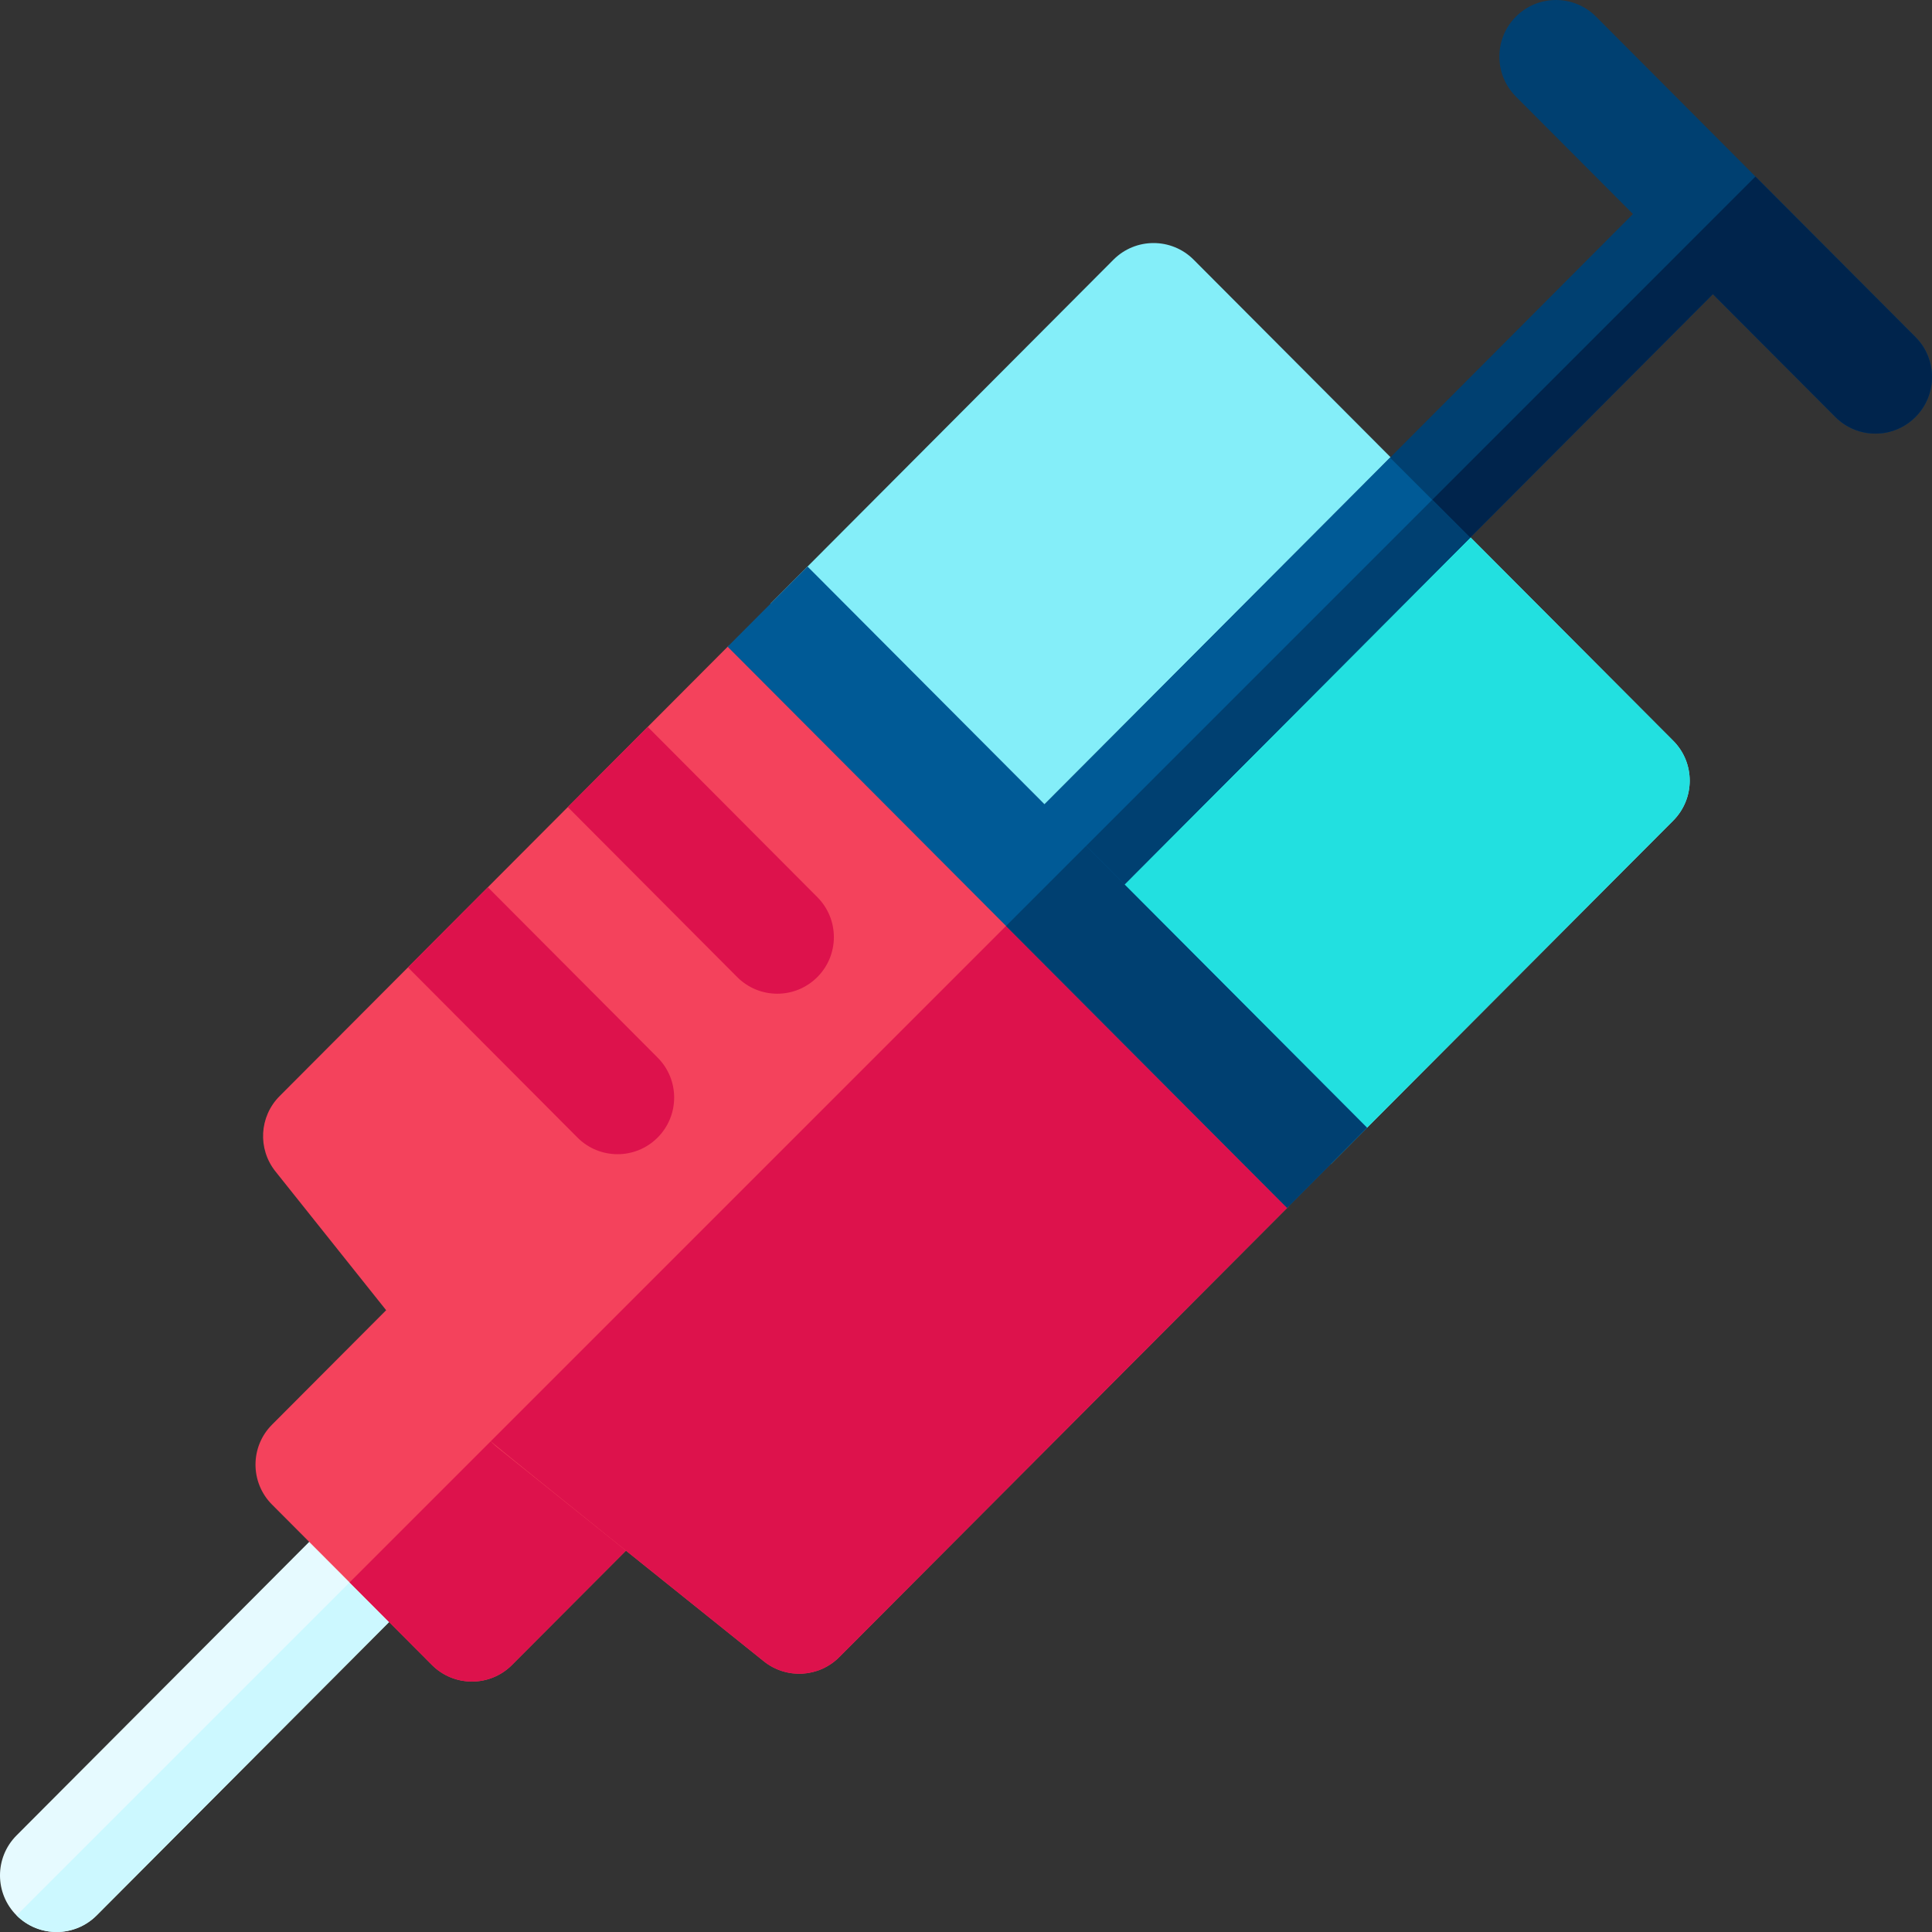 <svg id="Capa_1" enable-background="new 0 0 512 512" height="512" viewBox="0 0 512 512" width="512" xmlns="http://www.w3.org/2000/svg"><rect x="0" y="0" width="512" height="512" fill="#333333" stroke="none"/><g><path d="m106.65 426.31-81.03 81.28c-5.84 5.86-15.33 5.89-21.21.03-5.87-5.85-5.88-15.34-.03-21.21l81.09-81.34z" fill="#e6faff"/><path d="m106.65 426.31c-14.759 14.805-72.98 73.205-81.03 81.28-5.84 5.86-15.33 5.89-21.21.03-.01-.01-.01-.01-.01-.02l91.78-91.78z" fill="#ccf8ff"/><path d="m169.44 407.38-33.75 33.84c-5.884 5.926-15.448 5.833-21.24 0l-42.36-42.49c-5.84-5.85-5.84-15.33 0-21.18l33.8-33.9c28.925 36.138 27.539 34.85 29.09 36.08z" fill="#f4425c"/><path d="m169.44 407.38c-35.945 36.041-32.803 32.89-33.75 33.84-5.88 5.93-15.45 5.83-21.24 0-2.23-2.237 8.076 8.102-21.8-21.87l40.97-40.97c.934 1.132-2.447-1.67 35.82 29z" fill="#dd124c"/><path d="m222.42 439.14c-5.4 5.43-14.03 5.91-20.01 1.11l-70.56-56.62c-.87-.69-1.65-1.48-2.34-2.34l-56.52-70.86c-4.75-5.96-4.28-14.54 1.1-19.94 2.426-2.436 54.238-54.393 119.072-119.431 2.767-.001 4.317-.001 7.084-.002l141.209 141.638c.002 2.756.003 4.3.005 7.056-19.403 19.46-112.779 113.11-119.04 119.389z" fill="#f4425c"/><path d="m341.46 312.69v7.06c-19.4 19.46-112.78 113.11-119.04 119.39-5.4 5.43-14.03 5.91-20.01 1.11-.101-.081-71.3-57.145-72.35-58.31l140.43-140.43z" fill="#dd124c"/><path d="m443.41 217.48c5.84-5.86 5.84-15.33 0-21.18l-127.08-127.48c-5.86-5.88-15.39-5.88-21.25 0-31.417 31.512-62.446 62.636-90.879 91.157l148.494 148.494c45.47-45.608 86.331-86.593 90.715-90.991z" fill="#84eef9"/><path d="m443.41 217.48c-3.266 3.282-88.781 89.045-90.72 90.99l-74.58-74.58c1.269-1.269-13.286 13.286 101.55-101.55 75.07 75.318 62.269 62.475 63.75 63.96 5.84 5.85 5.84 15.32 0 21.18z" fill="#22e0e0"/><path d="m507.623 89.324c-9.726-9.756-75.939-76.173-84.652-84.913-5.85-5.869-15.348-5.881-21.213-.033-5.867 5.849-5.881 15.347-.033 21.213l31.028 31.123c-4.852 4.866-159.919 160.422-160.063 160.566l21.21 21.21c6.014-6.033 142.567-143.012 160.033-160.531l32.444 32.544c5.839 5.859 15.337 5.891 21.213.033 5.867-5.848 5.882-15.346.033-21.212z" fill="#004071"/><path d="m507.59 110.54c-5.88 5.85-15.37 5.82-21.21-.04l-32.45-32.54c-3.967 3.984-152.397 152.873-160.03 160.53l-10.19-10.19c7.409-7.409 177.06-177.07 181.5-181.51 18.77 18.81 37.58 37.68 42.41 42.53 5.85 5.87 5.84 15.37-.03 21.22z" fill="#00244c"/><path d="m389.6 142.49-95.7 96-21.21-21.21 95.7-96z" fill="#005a96"/><path d="m389.6 142.49c-1.043 1.046 11.855-11.892-95.7 96l-10.19-10.19c107.721-107.721 94.806-94.806 95.85-95.85z" fill="#004071"/><path d="m362.27 298.86-21.17 21.24-148.27-148.72 21.18-21.24z" fill="#005a96"/><path d="m362.27 298.86c-8.725 8.751-13.87 13.915-21.17 21.24l-74.49-74.71c1.748-1.747 15.908-15.907 21.21-21.21 6.958 6.979 67.666 67.875 74.45 74.68z" fill="#004071"/><g fill="#dd124c"><path d="m174.245 301.495c-5.855 5.855-15.365 5.835-21.21-.03l-44.925-45.095 21.17-21.24 45.005 45.155c5.85 5.86 5.83 15.36-.04 21.21z"/><path d="m216.575 258.965c-5.86 5.84-15.35 5.85-21.21-.03l-44.895-45.055 21.18-21.25 44.955 45.125c5.85 5.87 5.84 15.36-.03 21.21z"/></g></g></svg>
